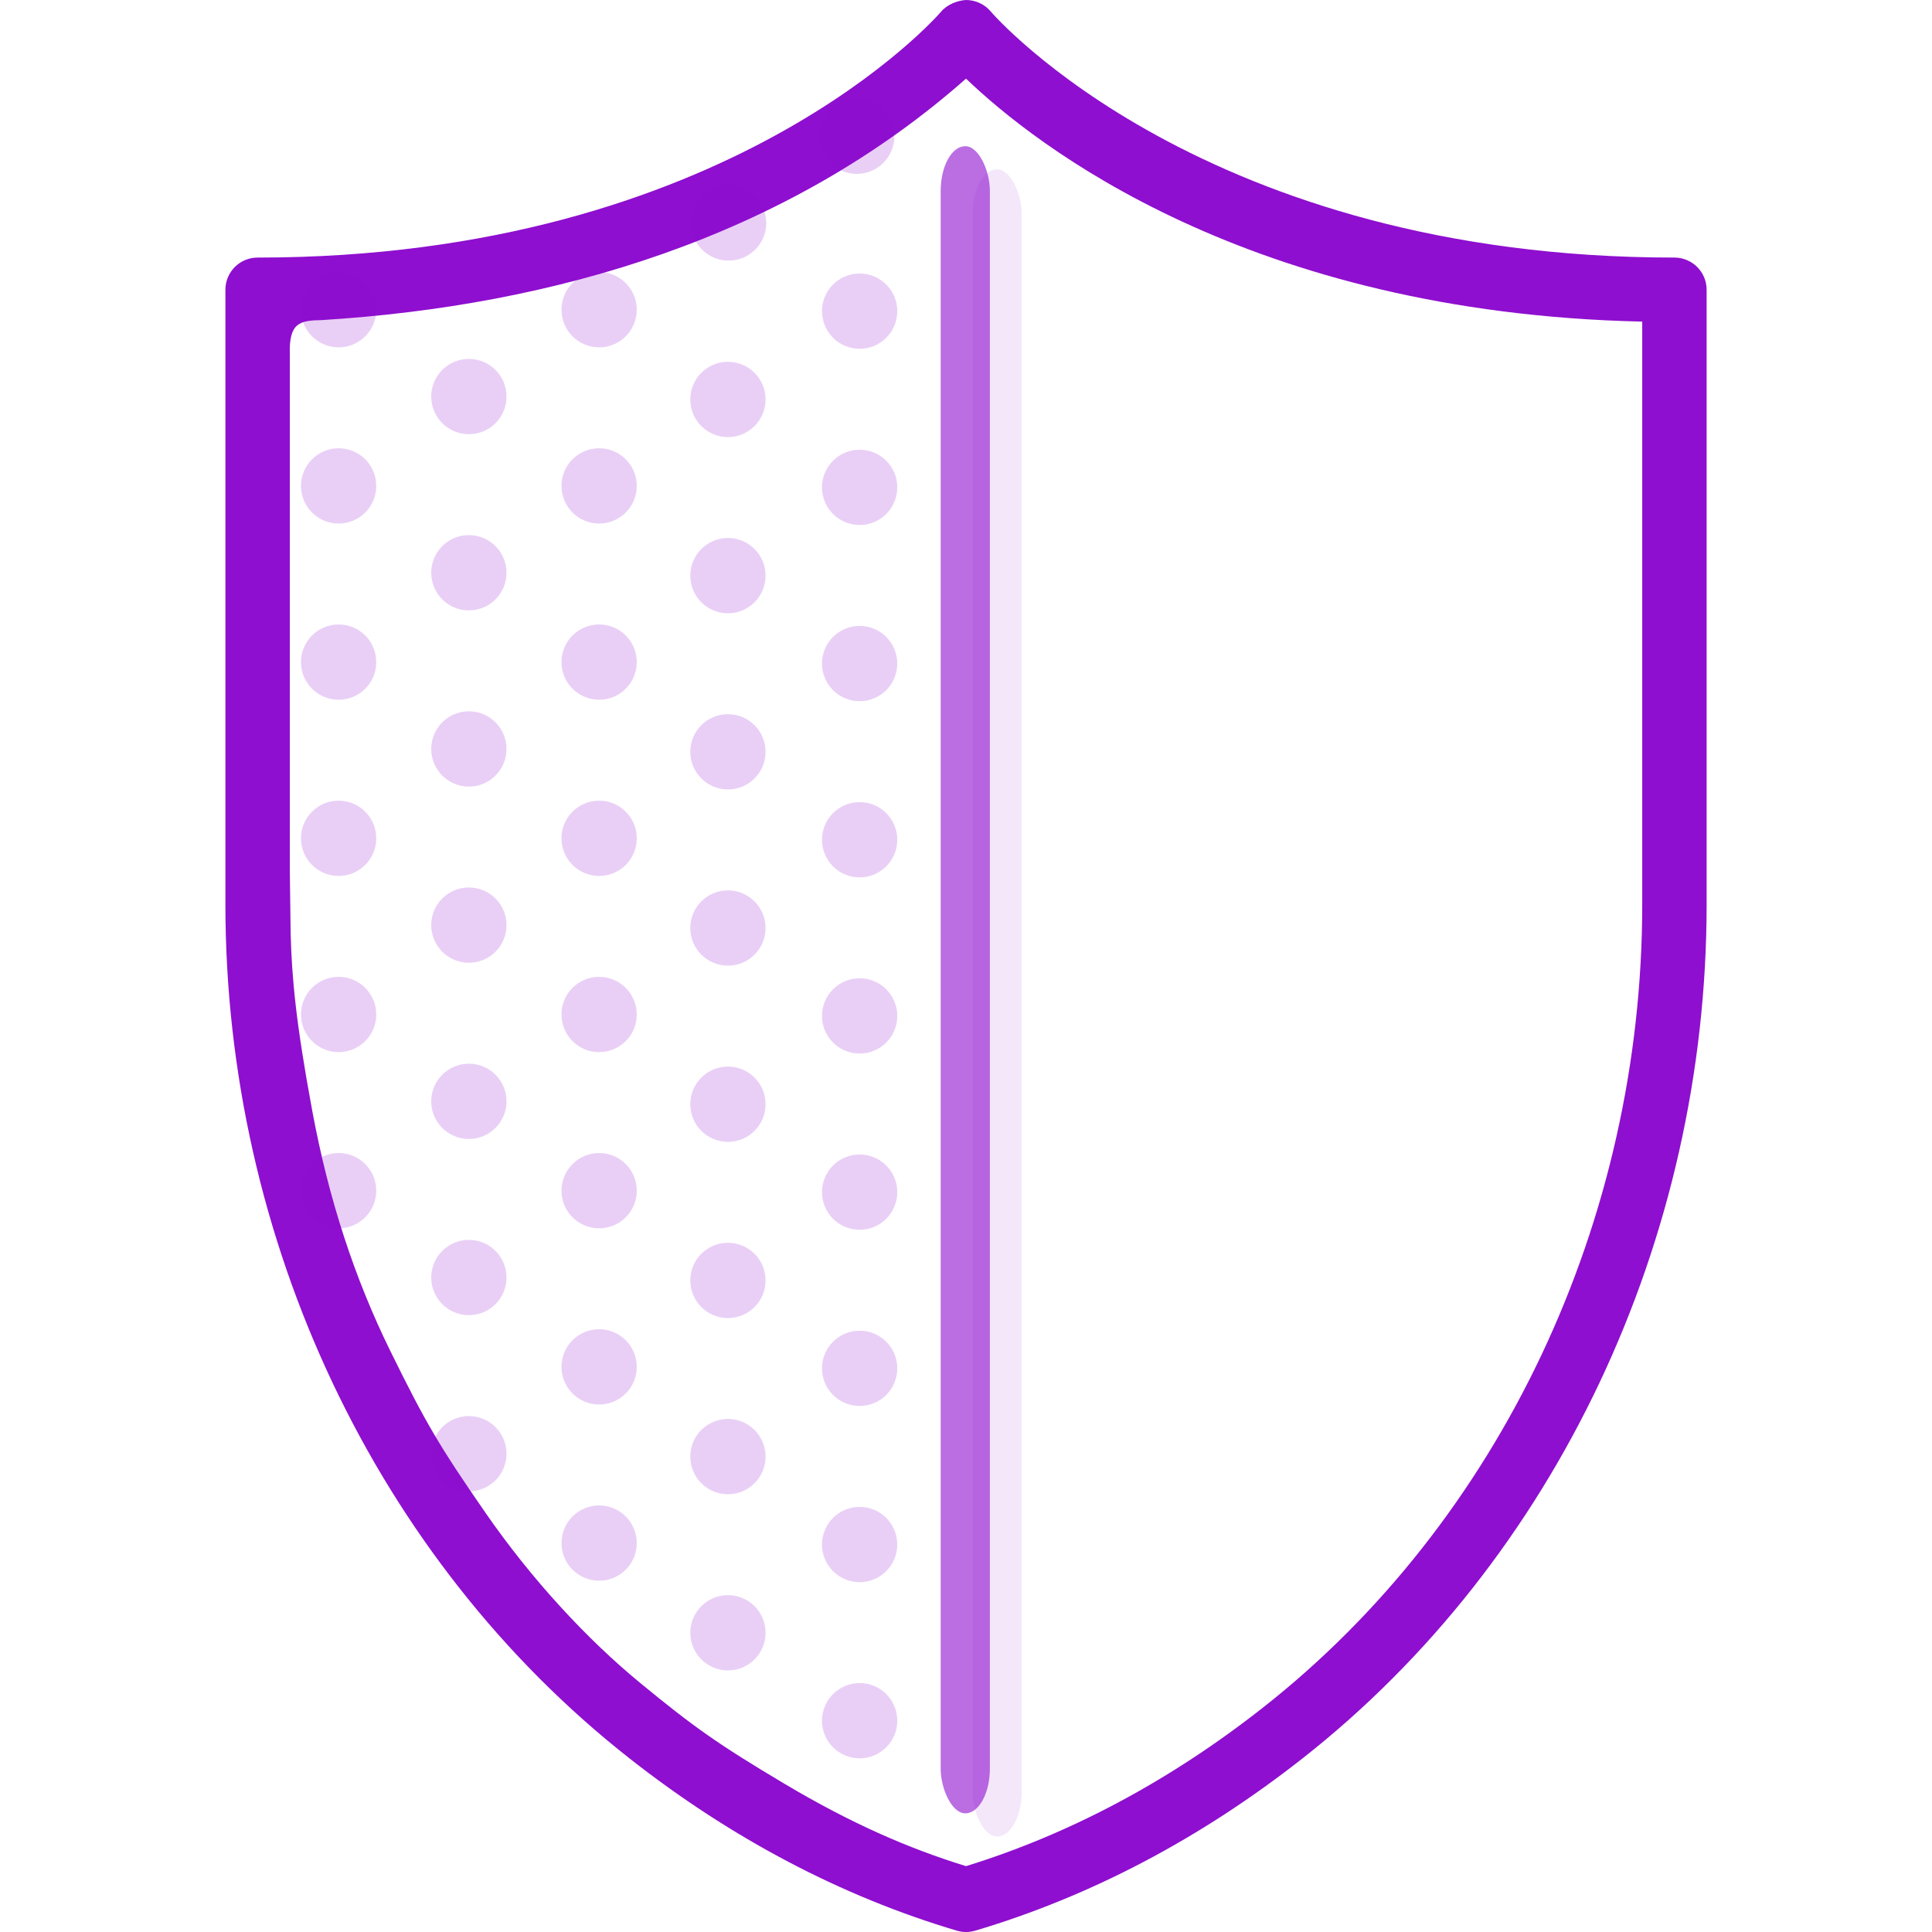 <?xml version="1.0" encoding="UTF-8" standalone="no"?>
<!-- Generator: Adobe Illustrator 19.0.0, SVG Export Plug-In . SVG Version: 6.00 Build 0)  -->

<svg
   xmlns:dc="http://purl.org/dc/elements/1.1/"
   xmlns:cc="http://creativecommons.org/ns#"
   xmlns:rdf="http://www.w3.org/1999/02/22-rdf-syntax-ns#"
   xmlns:svg="http://www.w3.org/2000/svg"
   xmlns="http://www.w3.org/2000/svg"
   xmlns:sodipodi="http://sodipodi.sourceforge.net/DTD/sodipodi-0.dtd"
   xmlns:inkscape="http://www.inkscape.org/namespaces/inkscape"
   version="1.1"
   id="Capa_1"
   x="0px"
   y="0px"
   viewBox="0 0 59.999 59.999"
   style="enable-background:new 0 0 59.999 59.999;"
   xml:space="preserve"
   sodipodi:docname="pp.svg"
   inkscape:version="0.92.0 r15299"><defs
     id="defs135" /><sodipodi:namedview
     pagecolor="#ffffff"
     bordercolor="#666666"
     borderopacity="1"
     objecttolerance="10"
     gridtolerance="10"
     guidetolerance="10"
     inkscape:pageopacity="0"
     inkscape:pageshadow="2"
     inkscape:window-width="1330"
     inkscape:window-height="853"
     id="namedview133"
     showgrid="false"
     inkscape:zoom="3.9333989"
     inkscape:cx="17.974979"
     inkscape:cy="55.124422"
     inkscape:window-x="468"
     inkscape:window-y="191"
     inkscape:window-maximized="0"
     inkscape:current-layer="Capa_1" /><path
     inkscape:connector-curvature="0"
     id="path2"
     d="M 52,7.999 C 37.409,7.999 30.863,0.471 30.768,0.357 30.578,0.131 30.296,10e-4 30.001,0 29.752,0.012 29.424,0.13 29.232,0.356 29.168,0.434 22.627,7.999 8,7.999 c -0.553,0 -1,0.447 -1,1 v 19.085 c 0,10.433 4.69,20.348 12.546,26.521 3.167,2.489 6.589,4.29 10.17,5.353 0.093,0.027 0.188,0.041 0.284,0.041 0.096,0 0.191,-0.014 0.284,-0.041 3.581,-1.063 7.003,-2.863 10.17,-5.353 C 48.309,48.432 53,38.517 53,28.084 V 8.999 c 0,-0.553 -0.448,-1 -1,-1 z M 51,28.084 C 51,37.908 46.596,47.235 39.218,53.033 36.335,55.299 33.236,56.954 30,57.954 28.196,57.396 26.436,56.628 24.364,55.397 22.292,54.165 21.53,53.62 19.878,52.262 18.227,50.904 16.505,49.045 15.077,46.98 13.649,44.914 13.233,44.215 12.126,41.964 11.018,39.713 10.21,37.258 9.697,34.496 9.185,31.735 9.064,30.37 9.026,28.994 L 9,26.999 v -16 C 8.972,10.015 9.315,9.953 9.988,9.941 17.205,9.495 24.406,7.385 30,2.442 c 2.135,2.049 8.758,7.273 21,7.546 z"
     sodipodi:nodetypes="scccsssccsccsssscccccccccccccs"
     style="fill:#8d0ece;fill-opacity:0.992" /><g
     id="g102" /><g
     id="g104" /><g
     id="g106" /><g
     id="g108" /><g
     id="g110" /><g
     id="g112" /><g
     id="g114" /><g
     id="g116" /><g
     id="g118" /><g
     id="g120" /><g
     id="g122" /><g
     id="g124" /><g
     id="g126" /><g
     id="g128" /><g
     id="g130" /><rect
     style="color:#000000;display:inline;overflow:visible;visibility:visible;opacity:0.6;vector-effect:none;fill:#8d0ece;fill-opacity:1;fill-rule:nonzero;stroke:none;stroke-width:10.616;stroke-linecap:round;stroke-linejoin:round;stroke-miterlimit:4;stroke-dasharray:none;stroke-dashoffset:0;stroke-opacity:1;marker:none;marker-start:none;marker-mid:none;marker-end:none;paint-order:normal;enable-background:accumulate"
     id="rect4669"
     width="1.528"
     height="51.774"
     x="29.213"
     y="4.54"
     rx="1"
     ry="1.391" /><circle
     style="fill:#8d0ece;fill-opacity:0.992;fill-rule:evenodd;stroke:none;stroke-width:1px;stroke-linecap:butt;stroke-linejoin:miter;stroke-opacity:1;opacity:0.2"
     id="path6367"
     cx="26.696"
     cy="9.663"
     r="1.169" /><circle
     style="fill:#8d0ece;fill-opacity:0.992;fill-rule:evenodd;stroke:none;stroke-width:1px;stroke-linecap:butt;stroke-linejoin:miter;stroke-opacity:1;opacity:0.2"
     id="path6367-9"
     cx="26.696"
     cy="15.135"
     r="1.169" /><circle
     style="fill:#8d0ece;fill-opacity:0.992;fill-rule:evenodd;stroke:none;stroke-width:1px;stroke-linecap:butt;stroke-linejoin:miter;stroke-opacity:1;opacity:0.2"
     id="path6367-9-8"
     cx="26.696"
     cy="20.607"
     r="1.169" /><circle
     style="fill:#8d0ece;fill-opacity:0.992;fill-rule:evenodd;stroke:none;stroke-width:1px;stroke-linecap:butt;stroke-linejoin:miter;stroke-opacity:1;opacity:0.2"
     id="path6367-9-8-3"
     cx="26.696"
     cy="26.079"
     r="1.169" /><circle
     style="fill:#8d0ece;fill-opacity:0.992;fill-rule:evenodd;stroke:none;stroke-width:1px;stroke-linecap:butt;stroke-linejoin:miter;stroke-opacity:1;opacity:0.2"
     id="path6367-9-8-3-2"
     cx="26.696"
     cy="31.55"
     r="1.169" /><circle
     style="fill:#8d0ece;fill-opacity:0.992;fill-rule:evenodd;stroke:none;stroke-width:1px;stroke-linecap:butt;stroke-linejoin:miter;stroke-opacity:1;opacity:0.2"
     id="path6367-9-8-3-2-0"
     cx="26.696"
     cy="37.022"
     r="1.169" /><circle
     style="fill:#8d0ece;fill-opacity:0.992;fill-rule:evenodd;stroke:none;stroke-width:1px;stroke-linecap:butt;stroke-linejoin:miter;stroke-opacity:1;opacity:0.2"
     id="path6367-9-8-3-2-0-2"
     cx="26.696"
     cy="42.494"
     r="1.169" /><circle
     style="fill:#8d0ece;fill-opacity:0.992;fill-rule:evenodd;stroke:none;stroke-width:1px;stroke-linecap:butt;stroke-linejoin:miter;stroke-opacity:1;opacity:0.2"
     id="path6367-9-8-3-2-0-2-8"
     cx="26.696"
     cy="47.966"
     r="1.169" /><circle
     style="fill:#8d0ece;fill-opacity:0.992;fill-rule:evenodd;stroke:none;stroke-width:1px;stroke-linecap:butt;stroke-linejoin:miter;stroke-opacity:1;opacity:0.2"
     id="path6367-9-8-3-2-0-2-8-7"
     cx="26.696"
     cy="53.437"
     r="1.169" /><circle
     style="fill:#8d0ece;fill-opacity:0.992;fill-rule:evenodd;stroke:none;stroke-width:1px;stroke-linecap:butt;stroke-linejoin:miter;stroke-opacity:1;opacity:0.2"
     id="path6367-0"
     cx="22.606"
     cy="12.405"
     r="1.169" /><circle
     style="fill:#8d0ece;fill-opacity:0.992;fill-rule:evenodd;stroke:none;stroke-width:1px;stroke-linecap:butt;stroke-linejoin:miter;stroke-opacity:1;opacity:0.2"
     id="path6367-9-9"
     cx="22.606"
     cy="17.877"
     r="1.169" /><circle
     style="fill:#8d0ece;fill-opacity:0.992;fill-rule:evenodd;stroke:none;stroke-width:1px;stroke-linecap:butt;stroke-linejoin:miter;stroke-opacity:1;opacity:0.2"
     id="path6367-9-8-9"
     cx="22.606"
     cy="23.348"
     r="1.169" /><circle
     style="fill:#8d0ece;fill-opacity:0.992;fill-rule:evenodd;stroke:none;stroke-width:1px;stroke-linecap:butt;stroke-linejoin:miter;stroke-opacity:1;opacity:0.2"
     id="path6367-9-8-3-4"
     cx="22.606"
     cy="28.82"
     r="1.169" /><circle
     style="fill:#8d0ece;fill-opacity:0.992;fill-rule:evenodd;stroke:none;stroke-width:1px;stroke-linecap:butt;stroke-linejoin:miter;stroke-opacity:1;opacity:0.2"
     id="path6367-9-8-3-2-00"
     cx="22.606"
     cy="34.292"
     r="1.169" /><circle
     style="fill:#8d0ece;fill-opacity:0.992;fill-rule:evenodd;stroke:none;stroke-width:1px;stroke-linecap:butt;stroke-linejoin:miter;stroke-opacity:1;opacity:0.2"
     id="path6367-9-8-3-2-0-6"
     cx="22.606"
     cy="39.764"
     r="1.169" /><circle
     style="fill:#8d0ece;fill-opacity:0.992;fill-rule:evenodd;stroke:none;stroke-width:1px;stroke-linecap:butt;stroke-linejoin:miter;stroke-opacity:1;opacity:0.2"
     id="path6367-9-8-3-2-0-2-7"
     cx="22.606"
     cy="45.235"
     r="1.169" /><circle
     style="fill:#8d0ece;fill-opacity:0.992;fill-rule:evenodd;stroke:none;stroke-width:1px;stroke-linecap:butt;stroke-linejoin:miter;stroke-opacity:1;opacity:0.2"
     id="path6367-9-8-3-2-0-2-8-1"
     cx="22.606"
     cy="50.707"
     r="1.169" /><circle
     style="fill:#8d0ece;fill-opacity:0.992;fill-rule:evenodd;stroke:none;stroke-width:1px;stroke-linecap:butt;stroke-linejoin:miter;stroke-opacity:1;opacity:0.2"
     id="path6367-1"
     cx="18.606"
     cy="9.618"
     r="1.169" /><circle
     style="fill:#8d0ece;fill-opacity:0.992;fill-rule:evenodd;stroke:none;stroke-width:1px;stroke-linecap:butt;stroke-linejoin:miter;stroke-opacity:1;opacity:0.2"
     id="path6367-9-3"
     cx="18.606"
     cy="15.09"
     r="1.169" /><circle
     style="fill:#8d0ece;fill-opacity:0.992;fill-rule:evenodd;stroke:none;stroke-width:1px;stroke-linecap:butt;stroke-linejoin:miter;stroke-opacity:1;opacity:0.2"
     id="path6367-9-8-7"
     cx="18.606"
     cy="20.562"
     r="1.169" /><circle
     style="fill:#8d0ece;fill-opacity:0.992;fill-rule:evenodd;stroke:none;stroke-width:1px;stroke-linecap:butt;stroke-linejoin:miter;stroke-opacity:1;opacity:0.2"
     id="path6367-9-8-3-6"
     cx="18.606"
     cy="26.034"
     r="1.169" /><circle
     style="fill:#8d0ece;fill-opacity:0.992;fill-rule:evenodd;stroke:none;stroke-width:1px;stroke-linecap:butt;stroke-linejoin:miter;stroke-opacity:1;opacity:0.2"
     id="path6367-9-8-3-2-1"
     cx="18.606"
     cy="31.505"
     r="1.169" /><circle
     style="fill:#8d0ece;fill-opacity:0.992;fill-rule:evenodd;stroke:none;stroke-width:1px;stroke-linecap:butt;stroke-linejoin:miter;stroke-opacity:1;opacity:0.2"
     id="path6367-9-8-3-2-0-0"
     cx="18.606"
     cy="36.977"
     r="1.169" /><circle
     style="fill:#8d0ece;fill-opacity:0.992;fill-rule:evenodd;stroke:none;stroke-width:1px;stroke-linecap:butt;stroke-linejoin:miter;stroke-opacity:1;opacity:0.2"
     id="path6367-9-8-3-2-0-2-4"
     cx="18.606"
     cy="42.449"
     r="1.169" /><circle
     style="fill:#8d0ece;fill-opacity:0.992;fill-rule:evenodd;stroke:none;stroke-width:1px;stroke-linecap:butt;stroke-linejoin:miter;stroke-opacity:1;opacity:0.2"
     id="path6367-9-8-3-2-0-2-8-8"
     cx="18.606"
     cy="47.921"
     r="1.169" /><circle
     style="fill:#8d0ece;fill-opacity:0.992;fill-rule:evenodd;stroke:none;stroke-width:1px;stroke-linecap:butt;stroke-linejoin:miter;stroke-opacity:1;opacity:0.2"
     id="path6367-0-5"
     cx="14.561"
     cy="12.315"
     r="1.169" /><circle
     style="fill:#8d0ece;fill-opacity:0.992;fill-rule:evenodd;stroke:none;stroke-width:1px;stroke-linecap:butt;stroke-linejoin:miter;stroke-opacity:1;opacity:0.2"
     id="path6367-9-9-0"
     cx="14.561"
     cy="17.787"
     r="1.169" /><circle
     style="fill:#8d0ece;fill-opacity:0.992;fill-rule:evenodd;stroke:none;stroke-width:1px;stroke-linecap:butt;stroke-linejoin:miter;stroke-opacity:1;opacity:0.2"
     id="path6367-9-8-9-1"
     cx="14.561"
     cy="23.259"
     r="1.169" /><circle
     style="fill:#8d0ece;fill-opacity:0.992;fill-rule:evenodd;stroke:none;stroke-width:1px;stroke-linecap:butt;stroke-linejoin:miter;stroke-opacity:1;opacity:0.2"
     id="path6367-9-8-3-4-5"
     cx="14.561"
     cy="28.73"
     r="1.169" /><circle
     style="fill:#8d0ece;fill-opacity:0.992;fill-rule:evenodd;stroke:none;stroke-width:1px;stroke-linecap:butt;stroke-linejoin:miter;stroke-opacity:1;opacity:0.2"
     id="path6367-9-8-3-2-00-9"
     cx="14.561"
     cy="34.202"
     r="1.169" /><circle
     style="fill:#8d0ece;fill-opacity:0.992;fill-rule:evenodd;stroke:none;stroke-width:1px;stroke-linecap:butt;stroke-linejoin:miter;stroke-opacity:1;opacity:0.2"
     id="path6367-9-8-3-2-0-6-3"
     cx="14.561"
     cy="39.674"
     r="1.169" /><circle
     style="fill:#8d0ece;fill-opacity:0.992;fill-rule:evenodd;stroke:none;stroke-width:1px;stroke-linecap:butt;stroke-linejoin:miter;stroke-opacity:1;opacity:0.2"
     id="path6367-9-8-3-2-0-2-7-9"
     cx="14.561"
     cy="45.146"
     r="1.169" /><circle
     style="fill:#8d0ece;fill-opacity:0.992;fill-rule:evenodd;stroke:none;stroke-width:1px;stroke-linecap:butt;stroke-linejoin:miter;stroke-opacity:1;opacity:0.2"
     id="path6367-1-4"
     cx="10.516"
     cy="9.618"
     r="1.169" /><circle
     style="fill:#8d0ece;fill-opacity:0.992;fill-rule:evenodd;stroke:none;stroke-width:1px;stroke-linecap:butt;stroke-linejoin:miter;stroke-opacity:1;opacity:0.2"
     id="path6367-9-3-4"
     cx="10.516"
     cy="15.09"
     r="1.169" /><circle
     style="fill:#8d0ece;fill-opacity:0.992;fill-rule:evenodd;stroke:none;stroke-width:1px;stroke-linecap:butt;stroke-linejoin:miter;stroke-opacity:1;opacity:0.2"
     id="path6367-9-8-7-5"
     cx="10.516"
     cy="20.562"
     r="1.169" /><circle
     style="fill:#8d0ece;fill-opacity:0.992;fill-rule:evenodd;stroke:none;stroke-width:1px;stroke-linecap:butt;stroke-linejoin:miter;stroke-opacity:1;opacity:0.2"
     id="path6367-9-8-3-6-2"
     cx="10.516"
     cy="26.034"
     r="1.169" /><circle
     style="fill:#8d0ece;fill-opacity:0.992;fill-rule:evenodd;stroke:none;stroke-width:1px;stroke-linecap:butt;stroke-linejoin:miter;stroke-opacity:1;opacity:0.2"
     id="path6367-9-8-3-2-1-7"
     cx="10.516"
     cy="31.505"
     r="1.169" /><circle
     style="fill:#8d0ece;fill-opacity:0.992;fill-rule:evenodd;stroke:none;stroke-width:1px;stroke-linecap:butt;stroke-linejoin:miter;stroke-opacity:1;opacity:0.2"
     id="path6367-9-8-3-2-0-0-6"
     cx="10.516"
     cy="36.977"
     r="1.169" /><circle
     style="opacity:0.2;fill:#8d0ece;fill-opacity:0.992;fill-rule:evenodd;stroke:none;stroke-width:1px;stroke-linecap:butt;stroke-linejoin:miter;stroke-opacity:1"
     id="path6367-05"
     cx="26.606"
     cy="4.231"
     r="1.169" /><circle
     style="opacity:0.2;fill:#8d0ece;fill-opacity:0.992;fill-rule:evenodd;stroke:none;stroke-width:1px;stroke-linecap:butt;stroke-linejoin:miter;stroke-opacity:1"
     id="path6367-0-9"
     cx="22.627"
     cy="6.925"
     r="1.169" /><rect
     style="color:#000000;display:inline;overflow:visible;visibility:visible;opacity:0.1;vector-effect:none;fill:#8d0ece;fill-opacity:1;fill-rule:nonzero;stroke:none;stroke-width:10.616;stroke-linecap:round;stroke-linejoin:round;stroke-miterlimit:4;stroke-dasharray:none;stroke-dashoffset:0;stroke-opacity:1;marker:none;marker-start:none;marker-mid:none;marker-end:none;paint-order:normal;enable-background:accumulate"
     id="rect4669-6"
     width="1.528"
     height="51.774"
     x="30.201"
     y="5.259"
     rx="1"
     ry="1.391" /></svg>
